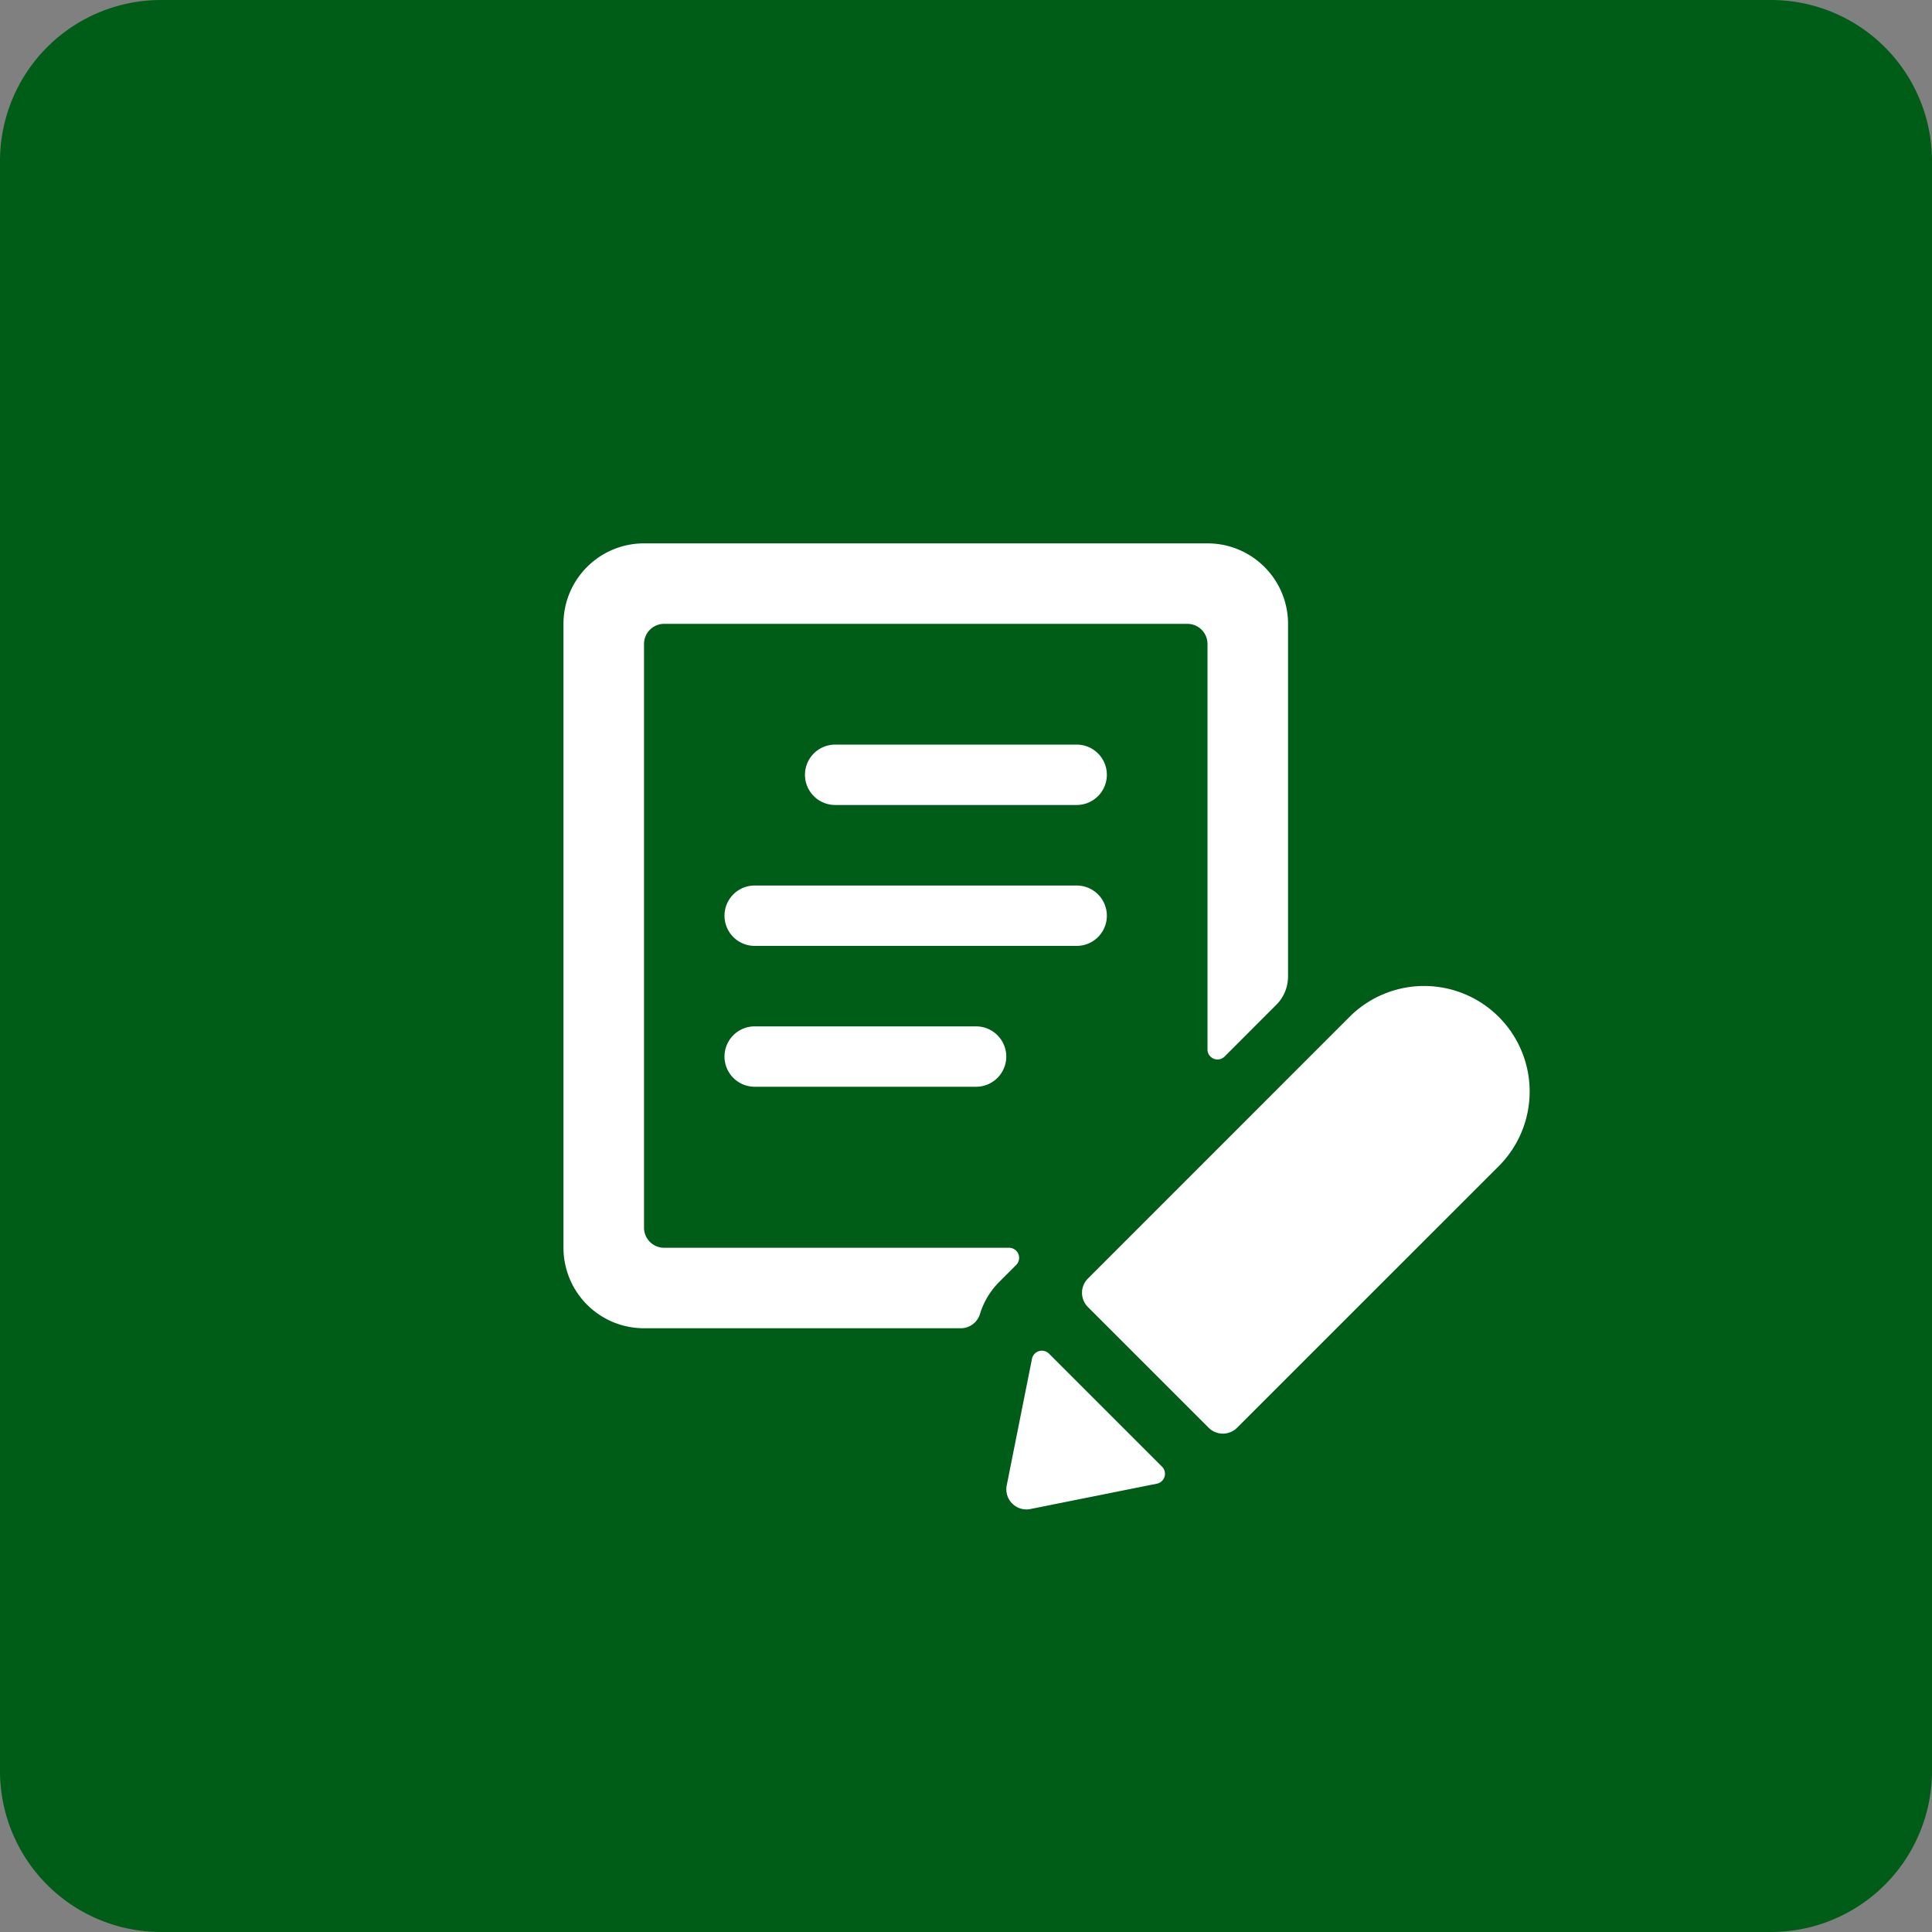 <svg xmlns="http://www.w3.org/2000/svg" class="cel-icon cel-icon-stroke-width" viewBox="0 0 32 32"><rect x="0" y="0" width="32" height="32" fill="#808080" stroke="none"/><path d="M29.333 0H2.667A2.667 2.667 0 000 2.667v26.666A2.667 2.667 0 002.667 32h26.666A2.667 2.667 0 0032 29.333V2.667A2.667 2.667 0 0029.333 0z" fill="#005D18"/><path fill-rule="evenodd" clip-rule="evenodd" d="M16.713 20.667a.167.167 0 01.118.285l-.267.267c-.155.151-.27.339-.333.546a.333.333 0 01-.319.235h-5.245a1.333 1.333 0 01-1.334-1.333V10.333C9.333 9.597 9.93 9 10.667 9H20c.737 0 1.334.597 1.334 1.333v5.84c0 .177-.07.346-.196.471l-.853.854A.166.166 0 0120 17.38v-6.713a.333.333 0 00-.333-.334H11a.333.333 0 00-.333.334v9.667c0 .184.149.333.333.333h5.713zm-2.88-8.334h4a.5.5 0 110 1h-4a.5.5 0 110-1zm4 2.334a.5.5 0 110 1H12.5a.5.5 0 010-1h5.334zM12.5 17a.5.5 0 100 1h3.667a.5.5 0 000-1H12.5zm4.875 5.421a.167.167 0 00-.282.085l-.418 2.094a.333.333 0 00.393.394l2.096-.42a.167.167 0 00.084-.28l-1.873-1.873zm4.977-5.578a1.747 1.747 0 012.472 2.472l-4.334 4.333a.333.333 0 01-.471 0l-2-2a.333.333 0 010-.471l4.333-4.334z" fill="#fff"/></svg>